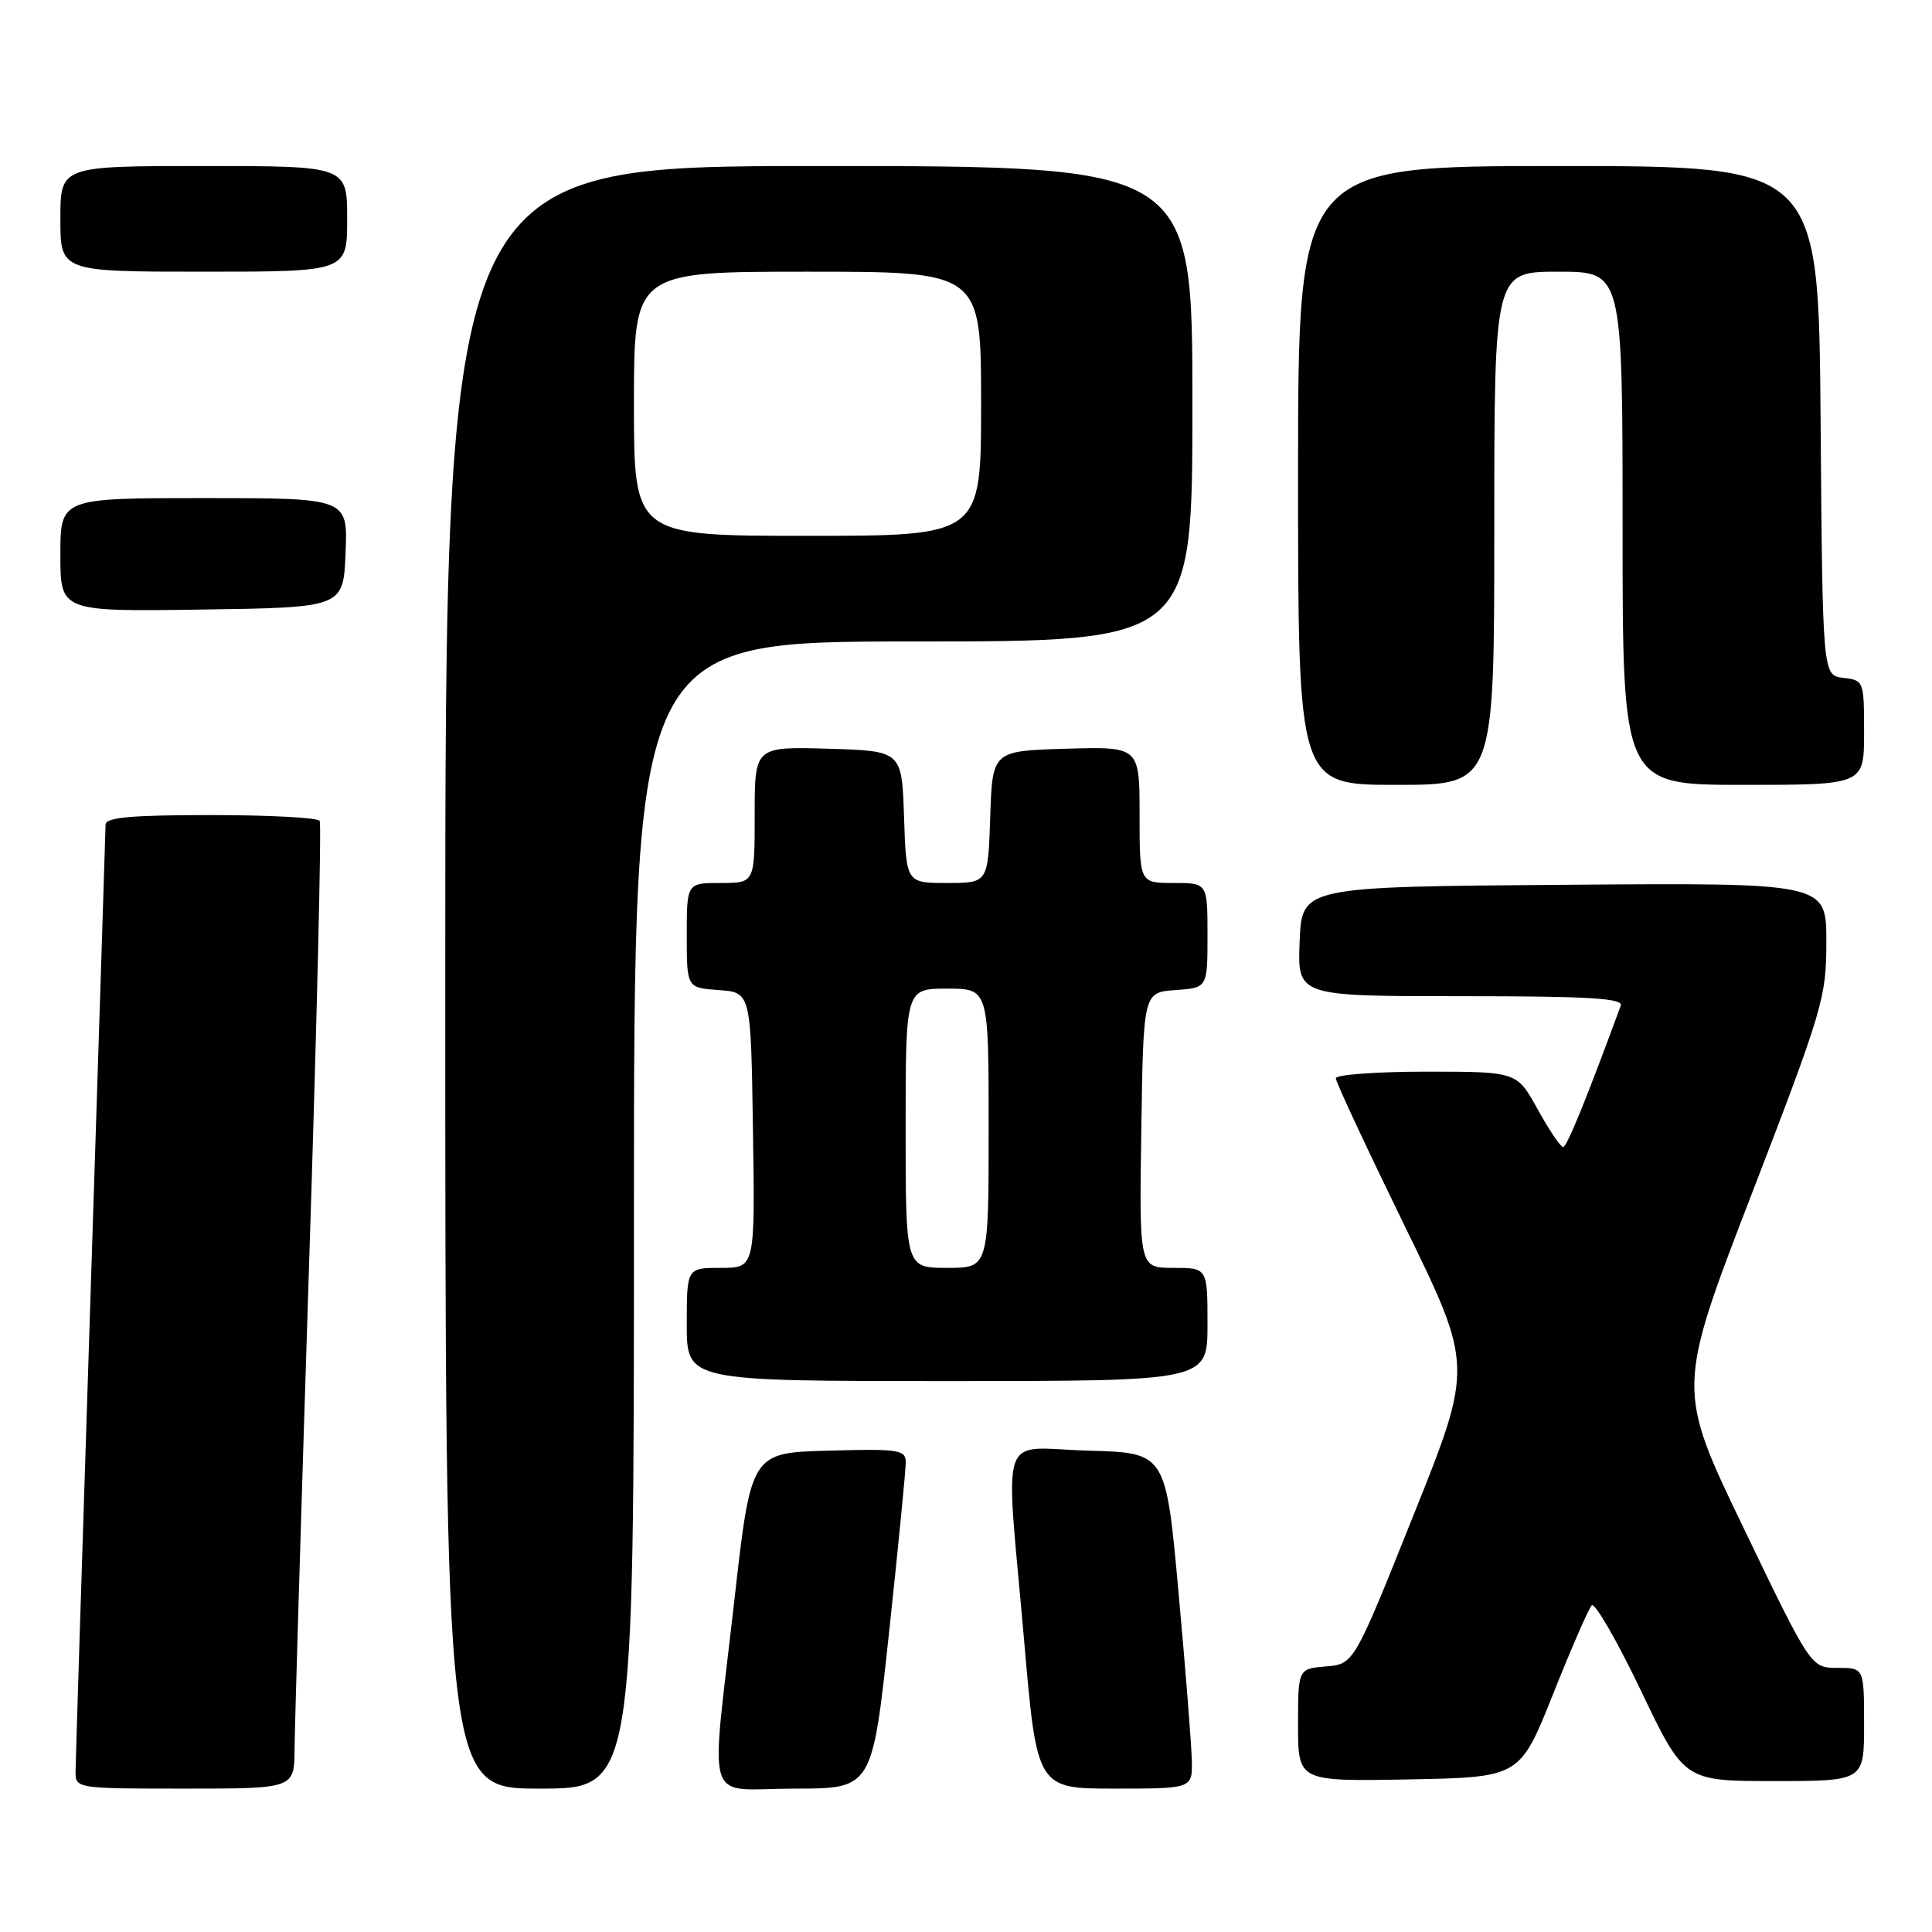 <?xml version="1.0" encoding="UTF-8" standalone="no"?>
<!DOCTYPE svg PUBLIC "-//W3C//DTD SVG 1.1//EN" "http://www.w3.org/Graphics/SVG/1.1/DTD/svg11.dtd" >
<svg xmlns="http://www.w3.org/2000/svg" xmlns:xlink="http://www.w3.org/1999/xlink" version="1.1" viewBox="0 0 256 256">
 <g >
 <path fill="currentColor"
d=" M 39.03 231.75 C 39.05 228.86 39.91 200.18 40.94 168.02 C 41.98 135.85 42.62 109.19 42.36 108.77 C 42.09 108.34 35.61 108.00 27.94 108.00 C 17.46 108.00 14.00 108.31 13.99 109.25 C 13.98 109.94 13.08 137.95 12.00 171.50 C 10.92 205.05 10.02 233.51 10.01 234.75 C 10.00 236.98 10.13 237.00 24.50 237.00 C 39.00 237.00 39.00 237.00 39.03 231.75 Z  M 84.00 161.00 C 84.00 85.00 84.00 85.00 121.00 85.00 C 158.00 85.00 158.00 85.00 158.00 53.50 C 158.00 22.00 158.00 22.00 108.50 22.00 C 59.00 22.00 59.00 22.00 59.00 129.50 C 59.00 237.00 59.00 237.00 71.50 237.00 C 84.00 237.00 84.00 237.00 84.00 161.00 Z  M 117.81 216.25 C 119.04 204.84 120.03 194.70 120.02 193.72 C 120.00 192.10 119.02 191.96 109.76 192.22 C 99.52 192.50 99.52 192.50 97.31 212.00 C 94.13 240.17 93.12 237.00 105.29 237.00 C 115.58 237.00 115.58 237.00 117.81 216.25 Z  M 157.92 233.25 C 157.88 231.19 157.09 221.18 156.16 211.00 C 154.48 192.50 154.48 192.50 144.24 192.22 C 132.13 191.88 133.20 188.72 135.69 217.25 C 137.40 237.00 137.40 237.00 147.70 237.00 C 158.00 237.00 158.00 237.00 157.92 233.25 Z  M 205.78 224.50 C 208.19 218.45 210.50 213.15 210.91 212.72 C 211.32 212.30 214.24 217.36 217.41 223.97 C 223.16 236.00 223.16 236.00 235.08 236.00 C 247.00 236.00 247.00 236.00 247.00 228.50 C 247.00 221.00 247.00 221.00 243.48 221.00 C 239.96 221.00 239.96 221.00 231.06 202.52 C 222.16 184.04 222.16 184.04 232.08 158.29 C 241.58 133.62 242.00 132.20 242.00 124.75 C 242.00 116.97 242.00 116.97 207.25 117.24 C 172.50 117.50 172.50 117.50 172.21 124.75 C 171.91 132.00 171.91 132.00 193.56 132.00 C 210.46 132.00 215.11 132.27 214.76 133.25 C 210.24 145.55 207.62 152.00 207.12 151.99 C 206.78 151.98 205.26 149.73 203.75 146.99 C 201.00 142.00 201.00 142.00 189.00 142.00 C 182.40 142.00 177.00 142.40 177.00 142.88 C 177.00 143.36 181.10 152.14 186.10 162.39 C 195.21 181.01 195.21 181.01 187.30 200.76 C 179.40 220.50 179.40 220.50 175.70 220.81 C 172.00 221.12 172.00 221.12 172.00 228.59 C 172.00 236.05 172.00 236.05 186.70 235.78 C 201.39 235.50 201.39 235.50 205.78 224.50 Z  M 160.00 175.50 C 160.00 168.00 160.00 168.00 155.48 168.00 C 150.95 168.00 150.95 168.00 151.23 149.75 C 151.50 131.50 151.50 131.50 155.75 131.19 C 160.00 130.89 160.00 130.89 160.00 123.94 C 160.00 117.00 160.00 117.00 155.50 117.00 C 151.00 117.00 151.00 117.00 151.00 107.96 C 151.00 98.93 151.00 98.93 141.25 99.21 C 131.50 99.50 131.50 99.50 131.21 108.25 C 130.92 117.00 130.92 117.00 125.50 117.00 C 120.08 117.00 120.08 117.00 119.79 108.25 C 119.50 99.50 119.50 99.50 109.75 99.21 C 100.00 98.93 100.00 98.93 100.00 107.96 C 100.00 117.00 100.00 117.00 95.50 117.00 C 91.00 117.00 91.00 117.00 91.00 123.94 C 91.00 130.89 91.00 130.89 95.25 131.19 C 99.50 131.50 99.50 131.50 99.77 149.75 C 100.05 168.00 100.05 168.00 95.52 168.00 C 91.00 168.00 91.00 168.00 91.00 175.50 C 91.00 183.00 91.00 183.00 125.50 183.00 C 160.00 183.00 160.00 183.00 160.00 175.50 Z  M 198.00 70.00 C 198.00 36.00 198.00 36.00 206.50 36.00 C 215.00 36.00 215.00 36.00 215.00 70.00 C 215.00 104.00 215.00 104.00 231.00 104.00 C 247.00 104.00 247.00 104.00 247.00 97.07 C 247.00 90.25 246.96 90.13 244.25 89.82 C 241.50 89.50 241.50 89.50 241.24 55.75 C 240.97 22.00 240.97 22.00 206.49 22.00 C 172.00 22.00 172.00 22.00 172.00 63.00 C 172.00 104.00 172.00 104.00 185.00 104.00 C 198.00 104.00 198.00 104.00 198.00 70.00 Z  M 45.79 73.25 C 46.09 66.00 46.09 66.00 27.04 66.00 C 8.00 66.00 8.00 66.00 8.00 73.52 C 8.00 81.04 8.00 81.04 26.75 80.77 C 45.50 80.50 45.50 80.50 45.79 73.25 Z  M 46.00 29.00 C 46.00 22.00 46.00 22.00 27.00 22.00 C 8.00 22.00 8.00 22.00 8.00 29.00 C 8.00 36.00 8.00 36.00 27.00 36.00 C 46.00 36.00 46.00 36.00 46.00 29.00 Z  M 84.00 53.50 C 84.00 36.00 84.00 36.00 107.00 36.00 C 130.00 36.00 130.00 36.00 130.00 53.50 C 130.00 71.00 130.00 71.00 107.00 71.00 C 84.00 71.00 84.00 71.00 84.00 53.50 Z  M 120.00 149.50 C 120.00 131.00 120.00 131.00 125.50 131.00 C 131.00 131.00 131.00 131.00 131.00 149.50 C 131.00 168.00 131.00 168.00 125.50 168.00 C 120.00 168.00 120.00 168.00 120.00 149.50 Z "/>
</g>
</svg>